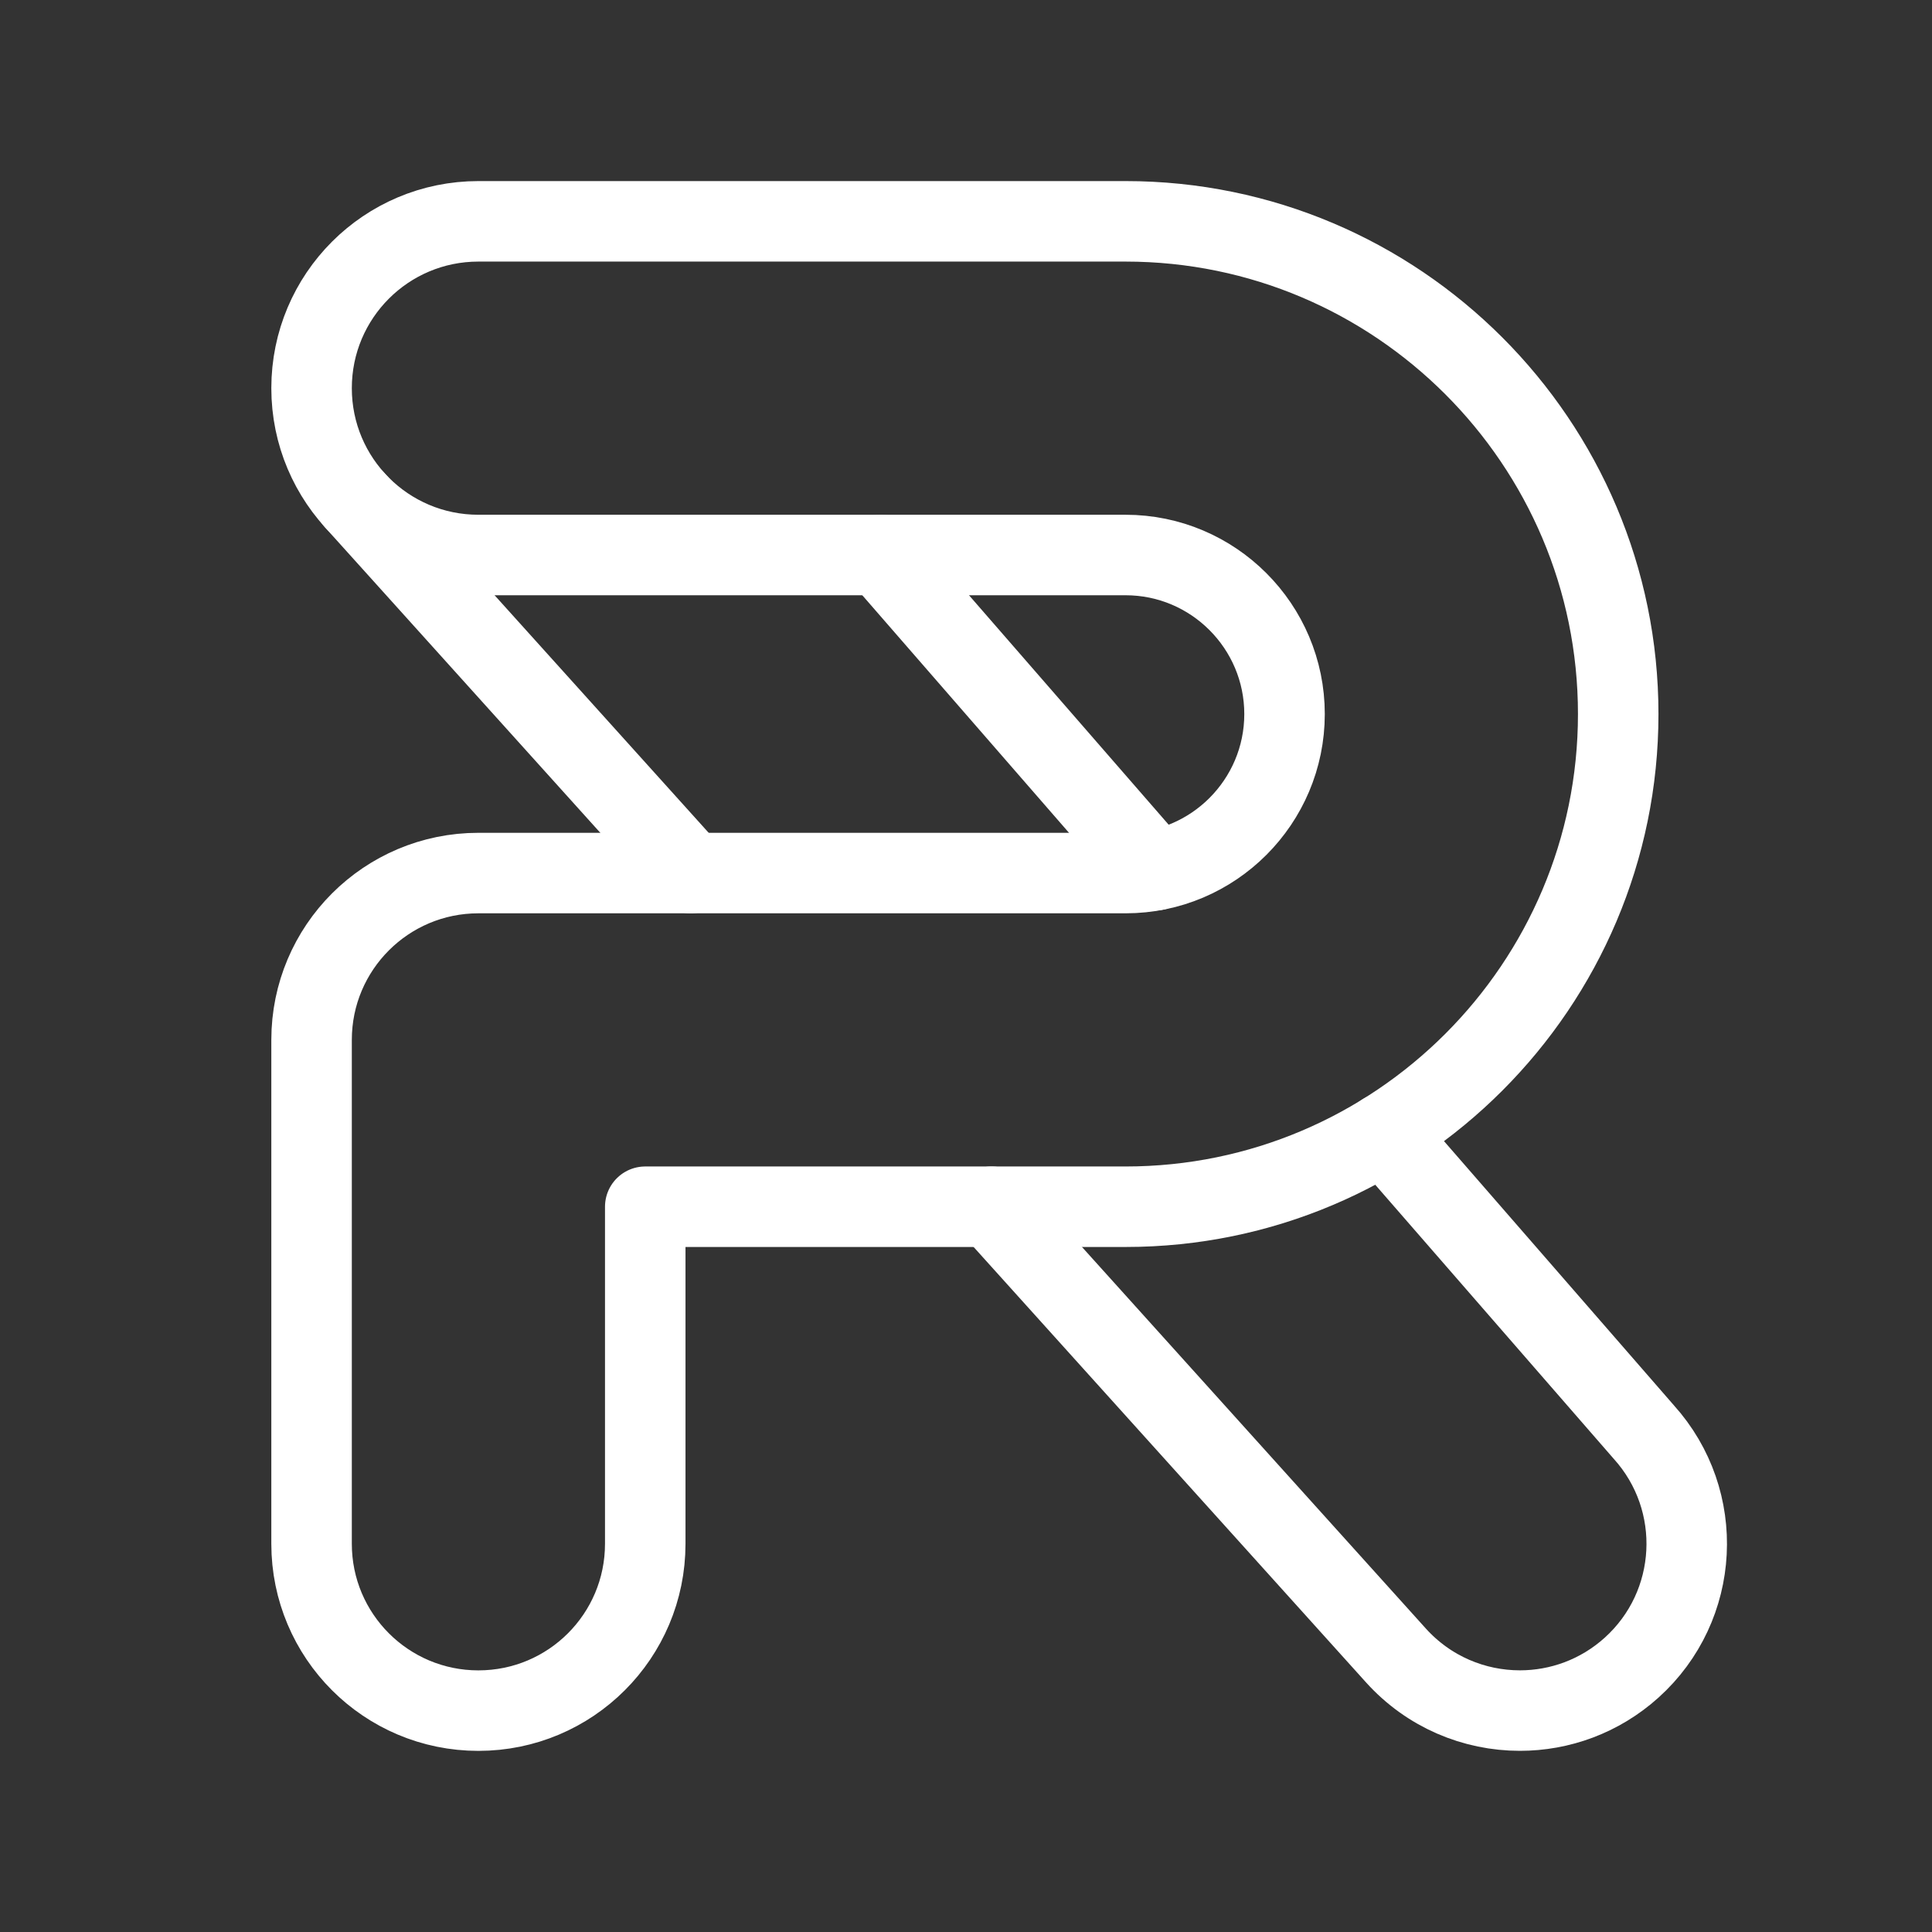 <?xml version="1.0" encoding="UTF-8"?><svg id="b" xmlns="http://www.w3.org/2000/svg" viewBox="0 0 48 48"><rect x="0" y="0" width="48" height="48" fill="#333333" stroke="none"/><defs><style>.c{stroke-width:2px;fill:none;stroke:#fff;stroke-linecap:round;stroke-linejoin:round;}</style></defs><path class="c" d="m11.886,42.5c-2.29,0-4.145-1.855-4.145-4.145v-12.519c0-2.29,1.855-4.145,4.145-4.145h16.079c2.178,0,3.949-1.772,3.949-3.951s-1.772-3.951-3.949-3.951H11.886c-2.29,0-4.145-1.855-4.145-4.145s1.855-4.145,4.145-4.145h16.079c6.749,0,12.239,5.492,12.239,12.241s-5.49,12.241-12.239,12.241h-11.934v8.374c0,2.29-1.855,4.145-4.145,4.145Z"/><path class="c" d="m17.162,21.691l-8.355-9.271"/><path class="c" d="m34.383,28.159l6.457,7.42c1.533,1.701,1.397,4.322-.304,5.854-.793.714-1.785,1.066-2.774,1.066-1.133,0-2.261-.462-3.08-1.369l-10.048-11.149"/><line class="c" x1="21.88" y1="13.79" x2="28.694" y2="21.621"/></svg>